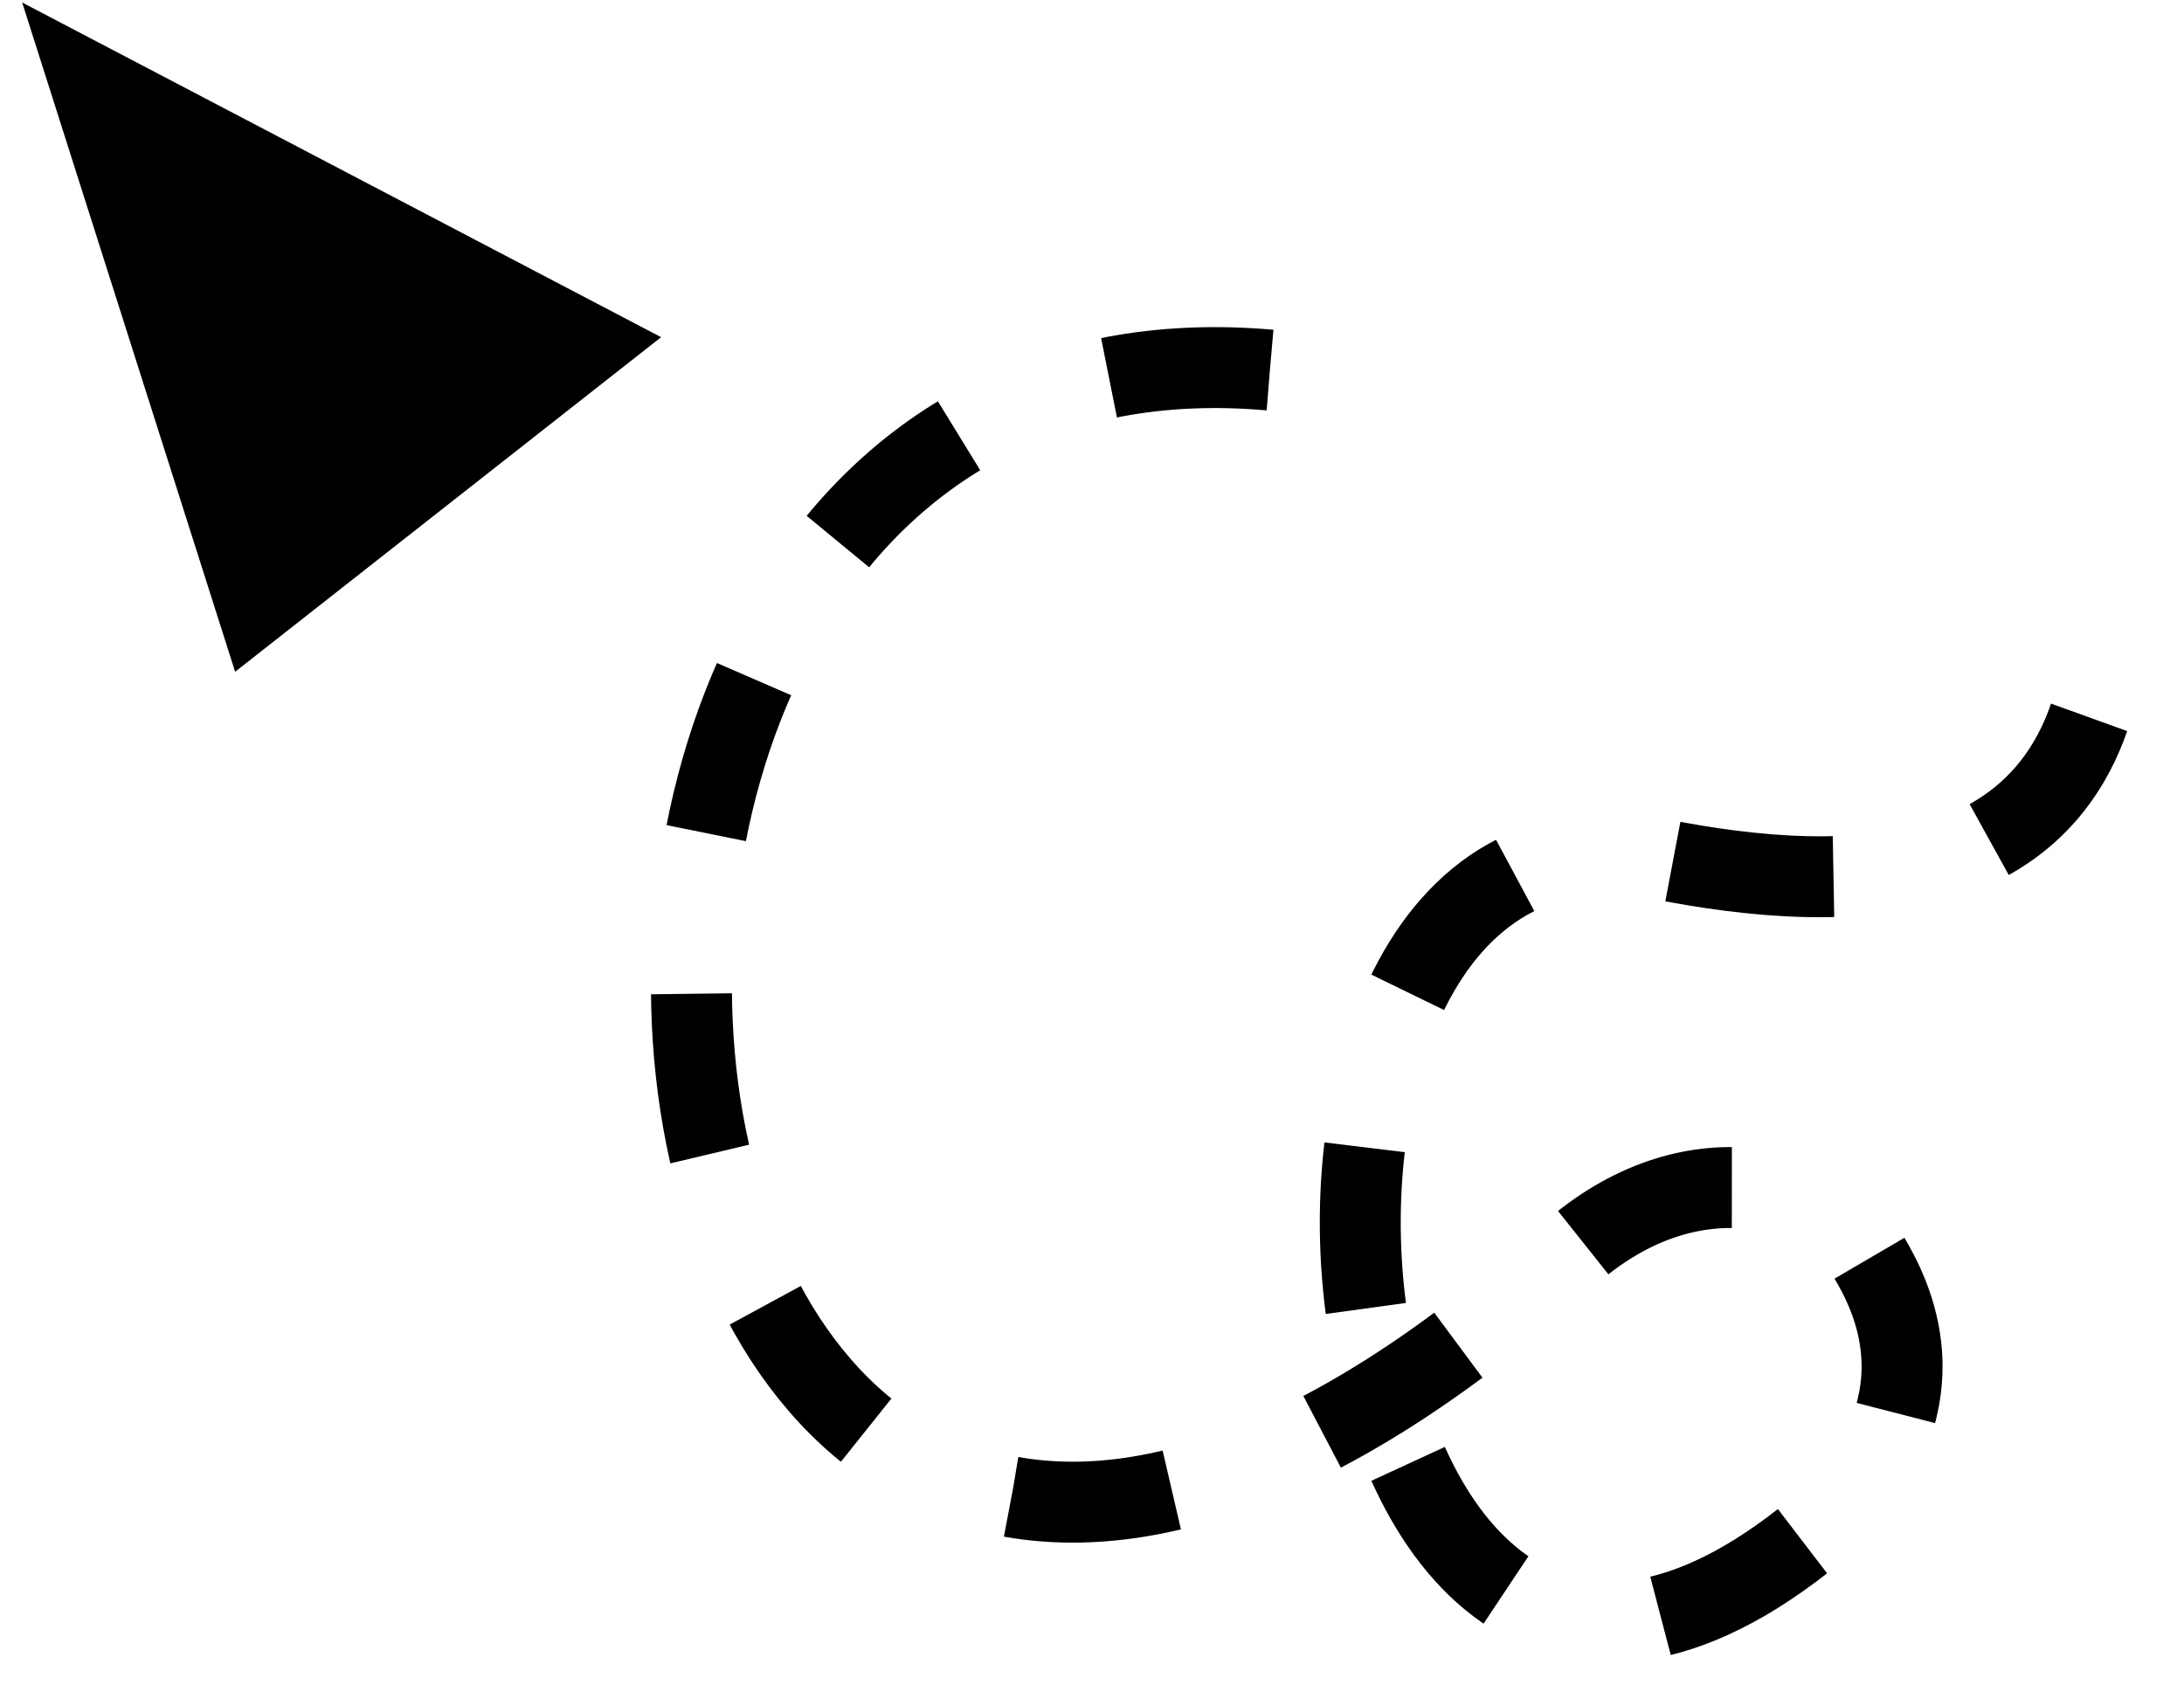 <svg width="35" height="27" viewBox="0 0 35 27" fill="none" xmlns="http://www.w3.org/2000/svg">
<path d="M4.27 9.135L2 2L8.811 5.568L4.27 9.135Z" fill="black" stroke="black" stroke-width="1.946" stroke-linecap="square"/>
<path d="M20.351 5.931C5.92 4.66 8.968 34.572 25.125 20.124C27.101 18.357 29.27 19.02 29.935 20.124C30.323 20.767 31.138 22.371 29.491 24.191C20.932 31.929 18.872 12.245 26.605 13.77C29.491 14.339 33.784 14.532 33.784 9.449" stroke="black" stroke-width="1.297" stroke-dasharray="2.59 2.59"/>
</svg>
